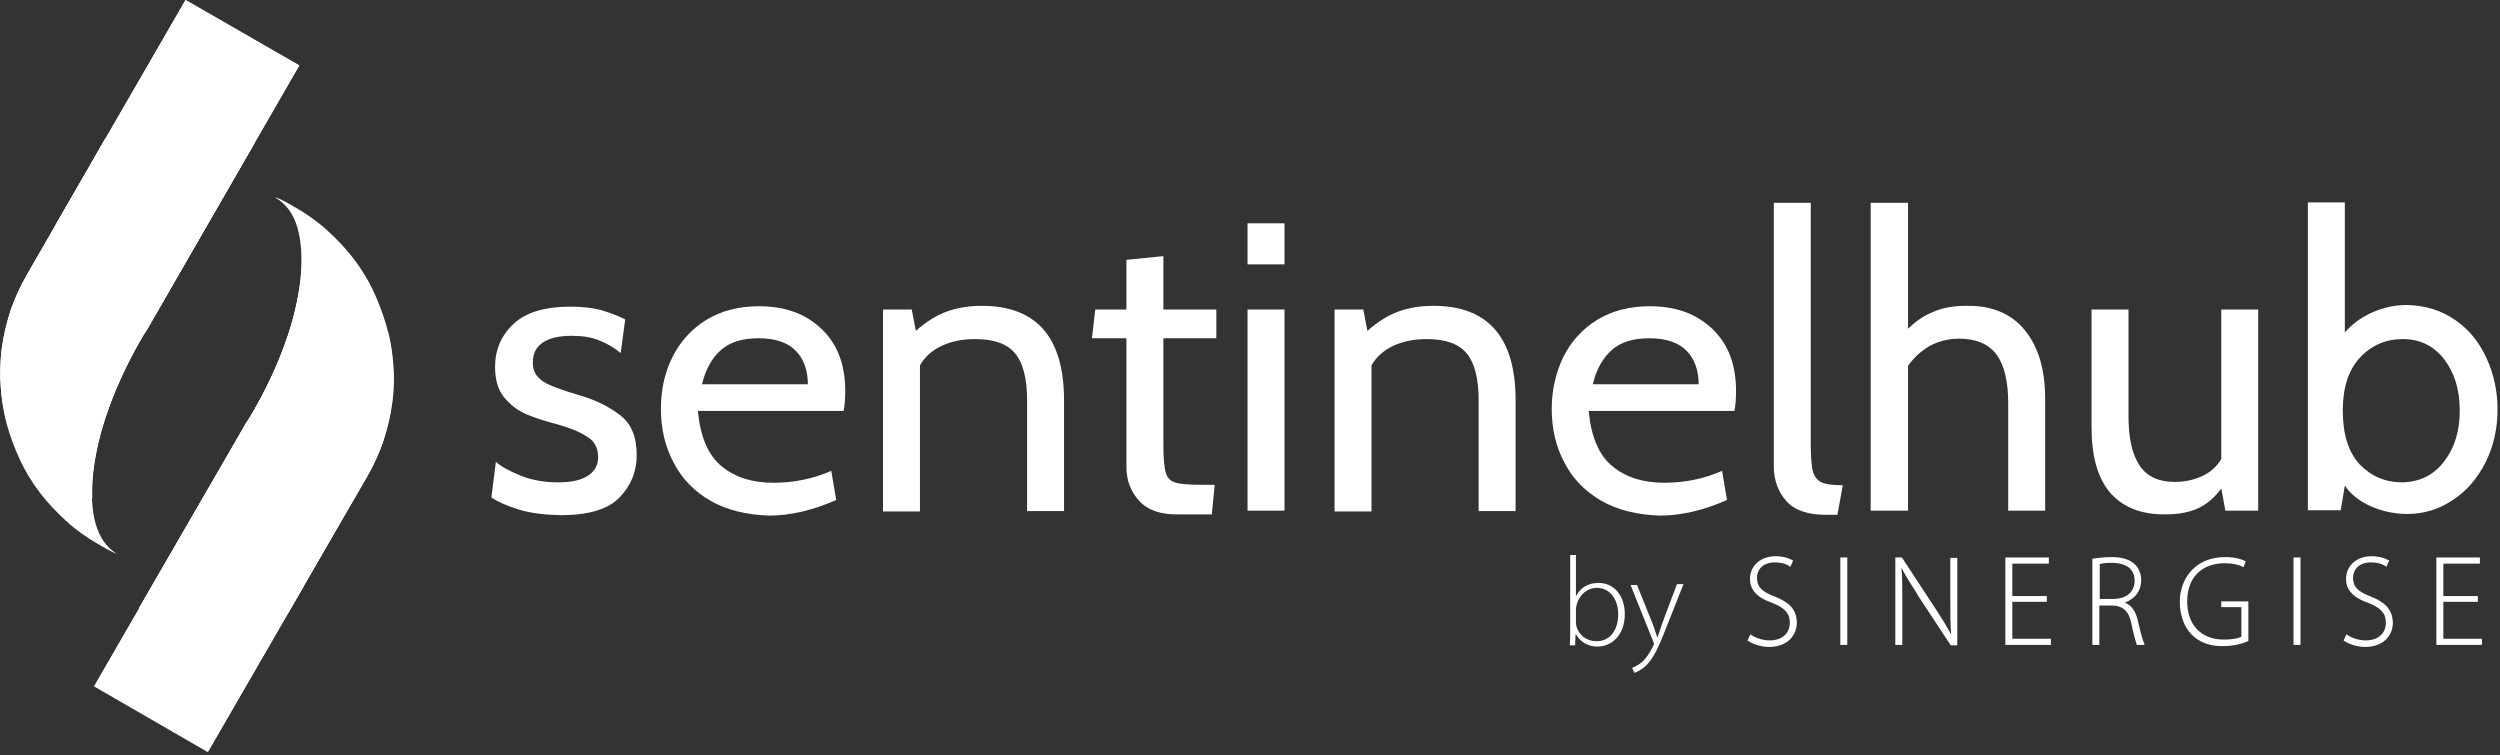 <svg width="609" height="184" viewBox="0 0 609 184" fill="none" xmlns="http://www.w3.org/2000/svg">
<rect x="0" y="0" width="609" height="184" fill="#333333" stroke="none"/>
<path d="M126.3 124.1C123.4 123.2 121.2 122.2 119.7 121.2L120.8 112.5C122.1 113.7 124.2 114.8 126.9 115.9C129.7 117 132.7 117.5 136 117.5C139.1 117.5 141.5 117 143.2 115.9C144.9 114.8 145.7 113.3 145.7 111.4C145.7 109.1 144.8 107.4 142.9 106.3C141 105.1 138.7 104.2 135.9 103.4C132.8 102.6 130.3 101.8 128.2 100.9C126.1 100 124.3 98.6 122.8 96.8C121.3 94.9 120.6 92.5 120.6 89.4C120.6 85.2 122.1 81.7 125.1 78.9C128.1 76.1 132.7 74.7 139 74.7C141.9 74.7 144.3 75 146.3 75.5C148.3 76.1 150.3 76.8 152.3 77.8L151.2 86C149.6 84.7 147.8 83.6 145.9 82.9C144 82.1 141.7 81.8 139.2 81.8C136.3 81.8 134 82.3 132.3 83.4C130.6 84.5 129.8 86.1 129.8 88.3C129.8 89.8 130.2 90.9 131 91.8C131.8 92.7 132.9 93.4 134.4 94C135.9 94.6 138.1 95.4 141.2 96.3C145 97.4 148.3 99 151 101.1C153.8 103.2 155.1 106.4 155.1 110.9C155.1 114.9 153.7 118.3 150.9 121.2C148.1 124.1 143.3 125.5 136.5 125.5C132.6 125.4 129.2 125 126.3 124.1Z" fill="white"/>
<path d="M173.1 122C169.1 119.7 166.1 116.6 164.1 112.7C162 108.8 161 104.4 161 99.6C161 95 161.9 90.8 163.8 87C165.7 83.2 168.5 80.1 172.1 77.9C175.7 75.7 180 74.6 184.9 74.6C191.2 74.6 196.2 76.4 200.1 80.1C204 83.8 205.9 88.8 205.9 95.3C205.9 97 205.8 98.6 205.5 100.1H170C170.6 106.4 172.5 110.9 175.8 113.6C179.1 116.3 183.3 117.6 188.4 117.6C193.5 117.6 198.2 116.6 202.5 114.7L203.7 121.8C198 124.3 192.6 125.6 187.3 125.6C181.9 125.4 177.1 124.3 173.1 122ZM196.8 93.7C196.8 90.2 195.8 87.4 193.8 85.4C191.8 83.4 188.8 82.4 184.8 82.4C180.9 82.4 177.9 83.3 175.7 85.2C173.5 87.1 171.9 89.9 171 93.6H196.8V93.7Z" fill="white"/>
<path d="M215.1 75.4H222.1L223.1 80.6C225.7 78.3 228.3 76.7 230.9 75.8C233.5 74.9 236.3 74.5 239.2 74.5C252.5 74.5 259.2 82.2 259.2 97.5V124.5H250.2V97.5C250.2 92.2 249.2 88.4 247.3 86.1C245.3 83.7 242.1 82.6 237.5 82.6C234.6 82.6 231.9 83.1 229.5 84.2C227.1 85.3 225.3 86.9 224.1 89V124.6H215.1V75.4Z" fill="white"/>
<path d="M277.5 122C275.4 119.7 274.4 117 274.4 113.7V82.4H266L266.8 75.4H274.4V63.3L283.4 62.4V75.4H296.3V82.4H283.4V108.2C283.4 111.6 283.6 113.9 284 115.2C284.4 116.5 285.2 117.3 286.5 117.6C287.8 118 290.2 118.1 293.6 118.1H295.9L295.2 125.3H287.1C282.8 125.4 279.6 124.3 277.5 122Z" fill="white"/>
<path d="M303.9 54.4H312.9V64.4H303.9V54.4ZM303.9 75.4H312.9V124.4H303.9V75.4Z" fill="white"/>
<path d="M325.1 75.4H332.1L333.1 80.6C335.7 78.3 338.3 76.7 340.9 75.8C343.5 74.9 346.3 74.5 349.2 74.5C362.5 74.5 369.2 82.2 369.2 97.5V124.5H360.2V97.5C360.2 92.2 359.2 88.4 357.3 86.1C355.3 83.7 352.1 82.6 347.5 82.6C344.6 82.6 341.9 83.1 339.5 84.2C337.1 85.3 335.3 86.9 334.1 89V124.6H325.1V75.4Z" fill="white"/>
<path d="M390.1 122C386.1 119.7 383.1 116.6 381.1 112.7C379 108.8 378 104.4 378 99.6C378 95 379 90.8 380.8 87C382.7 83.2 385.5 80.1 389.1 77.9C392.7 75.7 397 74.6 401.9 74.6C408.2 74.6 413.2 76.4 417.1 80.1C421 83.8 422.9 88.8 422.9 95.3C422.9 97 422.8 98.6 422.5 100.1H387C387.6 106.4 389.5 110.9 392.8 113.6C396.1 116.3 400.3 117.6 405.4 117.6C410.5 117.6 415.2 116.6 419.5 114.7L420.7 121.8C415 124.3 409.6 125.6 404.3 125.6C398.9 125.4 394.1 124.3 390.1 122ZM413.8 93.7C413.8 90.2 412.8 87.4 410.8 85.4C408.8 83.4 405.8 82.4 401.8 82.4C397.9 82.4 394.9 83.3 392.7 85.2C390.5 87.1 388.9 89.9 388 93.6H413.8V93.7Z" fill="white"/>
<path d="M435.1 122C433.1 119.7 432.1 116.9 432.1 113.6V49.4H441.1V108.4C441.1 111.3 441.3 113.5 441.6 114.8C442 116.1 442.7 117 443.7 117.5C444.8 118 446.5 118.2 448.9 118.2L447.6 125.4H444.7C440.4 125.4 437.1 124.3 435.1 122Z" fill="white"/>
<path d="M493.3 80.5C496.6 84.6 498.2 90.1 498.2 97.1V124.4H489.2V98.2C489.2 92.8 488.2 88.8 486.3 86.3C484.3 83.7 481.3 82.5 477.2 82.5C474.7 82.5 472.3 83.1 470.2 84.2C468.1 85.4 466.3 87 464.8 89.1V124.4H455.7V49.4H464.8V80.1C466.7 78.2 468.8 76.8 471.1 75.9C473.4 74.9 476.1 74.5 479.1 74.5C485.3 74.4 490.1 76.5 493.3 80.5Z" fill="white"/>
<path d="M514.1 120.1C511 116.5 509.5 111.2 509.5 104V75.4H518.5V101.4C518.5 106.7 519.4 110.7 521.2 113.4C523 116.1 525.9 117.4 529.8 117.4C532.2 117.4 534.4 116.9 536.4 116C538.4 115.1 540 113.7 541.1 111.8V75.4H550.1V124.4H542.1L541.1 119C539.5 121.2 537.6 122.8 535.5 123.8C533.3 124.8 530.7 125.3 527.6 125.3C521.7 125.4 517.2 123.6 514.1 120.1Z" fill="white"/>
<path d="M598 77.9C601.4 80.2 603.9 83.3 605.7 87.2C607.5 91.1 608.4 95.3 608.4 99.8C608.4 104.5 607.4 108.7 605.5 112.6C603.5 116.5 600.9 119.6 597.5 121.8C594.1 124.1 590.4 125.2 586.4 125.2C583.4 125.2 580.5 124.6 577.7 123.4C574.9 122.2 572.7 120.5 571.2 118.3L570.2 124.3H562.2V49.3H571.2V81C573 78.9 575.2 77.3 577.9 76.1C580.6 74.9 583.4 74.3 586.3 74.3C590.8 74.4 594.7 75.6 598 77.9ZM595.4 112.4C598 109 599.2 104.9 599.2 100C599.2 94.9 597.9 90.8 595.4 87.5C592.8 84.2 589.5 82.6 585.3 82.6C581.2 82.6 577.7 84.1 574.9 87.1C572.1 90.1 570.7 94.4 570.7 100C570.7 105.8 572.1 110.2 574.8 113.1C577.6 116 581 117.5 585.2 117.5C589.5 117.4 592.9 115.7 595.4 112.4Z" fill="white"/>
<path d="M595.2 155.6V146.6H603.6V145.2H595.2V137.3H604.1V135.8H604H593.5V157.1H604.6V155.6H595.2Z" fill="white"/>
<path d="M577.5 145.3C574.3 144.1 573.2 142.9 573.2 140.7C573.2 139.3 574.1 137 577.6 137C579.3 137 580.6 137.5 581.2 138L581.3 138.1L582 136.6L581.9 136.5C581.1 136 579.6 135.5 577.7 135.5C574.1 135.5 571.5 137.8 571.5 141C571.5 143.7 573.2 145.6 577 146.9C580 148.1 581.2 149.4 581.2 151.7C581.2 154.3 579.3 156 576.3 156C574.7 156 573 155.5 571.7 154.6L571.6 154.5L570.9 156L571 156.1C572.1 156.9 574.3 157.6 576.1 157.6C580.8 157.6 582.9 154.6 582.9 151.7C582.8 148.2 580.7 146.6 577.5 145.3Z" fill="white"/>
<path d="M558.7 135.8V157.1H560.4V135.8H560.3H558.7Z" fill="white"/>
<path d="M541.1 147.9H546V155.1C545.5 155.4 544.2 155.8 541.7 155.8C536.2 155.8 532.8 152.2 532.8 146.5C532.8 140.7 536.3 137.2 542 137.2C543.8 137.2 545.2 137.5 546.4 138.1L546.5 138.2L547.1 136.7H547C546.7 136.5 544.8 135.7 542.1 135.7C534.5 135.7 531 141.2 531 146.6C531 149.9 532.1 152.8 533.9 154.6C535.8 156.5 538.3 157.4 541.4 157.4C544.3 157.4 546.5 156.7 547.6 156.2H547.7V146.5H541.1V147.9Z" fill="white"/>
<path d="M522.4 156.9C522 156.1 521.6 154.7 520.8 151.3C520.3 148.9 519.2 147.4 517.6 146.8C520.2 145.8 521.6 143.9 521.6 141.3C521.6 139.8 521 138.4 520.1 137.5C518.8 136.3 517 135.7 514.3 135.7C512.8 135.7 511 135.9 509.8 136.1H509.7V157.1H511.4V147.5H514.6C517.2 147.6 518.6 148.9 519.2 151.9C519.8 154.7 520.3 156.5 520.5 157V157.1H522.3L522.4 156.9ZM511.5 146V137.4C511.8 137.3 512.8 137.1 514.4 137.1C516.9 137.1 520 137.9 520 141.5C520 142.8 519.5 143.9 518.6 144.7C517.7 145.5 516.3 145.9 514.8 145.9H511.5V146Z" fill="white"/>
<path d="M490.2 146.6H498.6V145.2H490.2V137.3H499.1V135.8H499H488.5V157.1H499.6V155.6H490.2V146.6Z" fill="white"/>
<path d="M475.1 135.8V146.4C475.1 149.8 475.1 152 475.3 154.6C474.3 152.7 473.2 150.9 471.5 148.3L463.3 135.8H461.7V157.1H463.4V146.3C463.4 143 463.4 140.8 463.2 138.3C464.2 140.3 465.5 142.3 466.9 144.5L467.1 144.9L475.2 157.2H476.8V135.9H476.7H475.1V135.8Z" fill="white"/>
<path d="M448.3 135.8V157.1H450V135.8H449.9H448.3Z" fill="white"/>
<path d="M432.3 145.3C429.1 144.1 428 142.9 428 140.7C428 139.3 428.9 137 432.4 137C434.1 137 435.4 137.5 436 138L436.1 138.1L436.8 136.6L436.7 136.5C435.9 136 434.4 135.5 432.5 135.5C428.9 135.5 426.3 137.8 426.3 141C426.3 143.7 428 145.6 431.8 146.9C434.8 148.1 436 149.4 436 151.7C436 154.3 434.1 156 431.1 156C429.5 156 427.8 155.5 426.5 154.6L426.4 154.5L425.7 156L425.8 156.1C426.9 156.9 429.1 157.6 430.9 157.6C435.6 157.6 437.7 154.6 437.7 151.7C437.7 148.2 435.5 146.6 432.3 145.3Z" fill="white"/>
<path d="M382.4 135.2H383.9V145.1H384C385 143.2 386.8 142 389.4 142C393.2 142 395.8 145.1 395.8 149.6C395.8 154.9 392.4 157.5 389.2 157.5C386.8 157.5 385.1 156.5 383.9 154.5H383.8L383.7 157.2H382.4C382.5 156.1 382.5 154.9 382.5 153.7V135.2H382.4ZM383.9 151.4C383.9 151.7 383.9 152.1 384 152.5C384.6 154.8 386.6 156.2 388.9 156.2C392.3 156.2 394.2 153.4 394.2 149.6C394.2 146.2 392.3 143.2 389 143.2C386.8 143.2 384.8 144.7 384.1 147.2C384 147.6 383.9 148 383.9 148.5V151.4Z" fill="white"/>
<path d="M398.7 142.3L402.6 152C403 153.1 403.4 154.3 403.7 155.2H403.8C404.1 154.3 404.5 153.1 404.9 151.9L408.5 142.3H410.1L405.7 153.4C403.9 158 402.6 160.7 400.7 162.4C399.5 163.4 398.5 163.8 398.1 163.9L397.6 162.7C398.3 162.4 399.3 161.9 400.2 161.1C400.9 160.4 401.9 159.1 402.7 157.4C402.8 157.1 402.9 156.9 402.9 156.8C402.9 156.7 402.8 156.5 402.7 156.2L397.2 142.5H398.7V142.3Z" fill="white"/>
<path d="M67 48C68.8 48.7 69.8 49.3 71.4 50.2L71.5 50.3C71.6 50.4 71.8 50.5 71.9 50.5C74.7 52.1 77.4 54 79.8 56.2C82.1 58.3 84.3 60.6 86.2 63.1C88.1 65.6 89.7 68.2 91 71C92.3 73.8 93.4 76.7 94.2 79.6C95 82.6 95.5 85.6 95.7 88.7C95.9 91.8 95.8 94.9 95.5 98C95.1 101.1 94.4 104.2 93.4 107.2C92.4 110.3 91 113.2 89.4 116.1L50.6 183.2L22.9 167.2L59.9 103.2C60.5 102.2 61.2 101.1 61.8 100.1C68.2 89.1 72.2 77.6 73.2 67.8C73.7 63 73.4 58.9 72.5 55.6C71.5 52.1 69.7 49.7 67.2 48.2C67.2 48.1 67.1 48 67 48Z" fill="white"/>
<path d="M23 167.1L50.7 183.1L74 142.8C66.3 135.3 56.1 130.4 44.8 129.4L23 167.1Z" fill="white"/>
<path d="M70.2 149.3L89.5 116C91.1 113.2 92.5 110.2 93.5 107.1C94.5 104.1 95.2 101 95.6 97.9C96 94.8 96.1 91.7 95.8 88.6C95.6 86.1 95.2 83.5 94.6 81C89.7 72.6 82.4 65.8 73.5 61.7C73.6 63.6 73.5 65.5 73.3 67.7C72.3 77.5 68.2 88.9 61.9 100C61.3 101.1 60.7 102.1 60 103.1L33.9 148.2C39.8 150.9 46.4 152.4 53.3 152.4C59.3 152.4 64.9 151.3 70.2 149.3Z" fill="white"/>
<path d="M72.8 71.2C71.3 80.2 67.5 90.2 61.8 100C61.2 101.1 60.6 102.1 59.9 103.1L33.8 148.2C39.7 150.9 46.3 152.4 53.2 152.4C59.1 152.4 64.8 151.3 70.1 149.3L89.4 116C91 113.2 92.4 110.2 93.4 107.1C93.6 106.4 93.8 105.7 94 105C92.2 90.8 84.2 78.7 72.8 71.2Z" fill="white"/>
<path d="M70.1 81.9C68.1 87.8 65.3 94 61.9 100C61.3 101.1 60.7 102.1 60 103.1L33.9 148.2C39.8 150.9 46.4 152.4 53.3 152.4C59.1 152.4 64.7 151.3 69.9 149.4C70.1 149.2 70.2 149 70.4 148.9L82.2 128.4C83.3 124.3 84 120 84 115.6C84.1 102.4 78.7 90.5 70.1 81.9Z" fill="white"/>
<path d="M70.1 81.9C68.1 87.8 65.3 94 61.9 100C61.3 101.1 60.7 102.1 60 103.1L33.9 148.2C39.8 150.9 46.4 152.4 53.3 152.4C59.1 152.4 64.7 151.3 69.9 149.4C70.1 149.2 70.2 149 70.4 148.9L82.2 128.4C83.3 124.3 84 120 84 115.6C84.1 102.4 78.7 90.5 70.1 81.9Z" fill="white"/>
<path d="M28.9 135.1C27.1 134.4 26.1 133.8 24.5 132.9L24.4 132.8C24.3 132.7 24.1 132.6 24 132.6C21.2 131 18.5 129.1 16.1 126.9C13.8 124.8 11.6 122.5 9.7 120C7.8 117.5 6.2 114.9 4.9 112.1C3.6 109.3 2.5 106.4 1.7 103.5C0.9 100.5 0.4 97.5 0.2 94.4C-5.66244e-07 91.3 0.1 88.2 0.4 85.1C0.8 82 1.5 78.9 2.5 75.9C3.5 72.8 4.9 69.9 6.5 67L45.2 0L72.9 16L35.9 80C35.3 81 34.6 82.1 34 83.1C27.6 94.1 23.6 105.6 22.6 115.4C22.1 120.2 22.4 124.3 23.3 127.6C24.3 131.1 26.1 133.5 28.6 135C28.7 135 28.8 135 28.9 135.1Z" fill="white"/>
<path d="M72.9 15.9L45.2 0L21.9 40.3C29.6 47.8 39.8 52.7 51.1 53.7L72.9 15.9Z" fill="white"/>
<path d="M25.7 33.8L6.5 67.1C4.9 69.9 3.5 72.9 2.5 76C1.5 79 0.8 82.1 0.4 85.2C6.28829e-06 88.3 -0.1 91.4 0.2 94.5C0.4 97 0.8 99.6 1.4 102.1C6.3 110.5 13.6 117.3 22.5 121.4C22.4 119.5 22.5 117.6 22.7 115.4C23.7 105.6 27.8 94.2 34.1 83.1C34.7 82 35.3 81 36 80L62 34.8C56.1 32.1 49.5 30.6 42.6 30.6C36.6 30.6 31 31.8 25.7 33.8Z" fill="white"/>
<path d="M23.1 111.9C24.6 102.9 28.4 92.9 34.1 83.1C34.7 82 35.3 81 36 80L62 34.8C56.1 32.1 49.5 30.6 42.6 30.6C36.7 30.6 31 31.7 25.7 33.7L6.5 67.1C4.9 69.9 3.5 72.9 2.5 76C2.3 76.7 2.1 77.4 1.9 78.1C3.7 92.2 11.7 104.4 23.1 111.9Z" fill="white"/>
<path d="M25.8 101.2C27.8 95.3 30.6 89.1 34 83.1C34.6 82 35.2 81 35.9 80L62 34.8C56.1 32.1 49.5 30.6 42.6 30.6C36.8 30.6 31.2 31.7 26 33.6C25.8 33.8 25.7 34 25.5 34.1L13.6 54.7C12.5 58.8 11.8 63.1 11.8 67.5C11.8 80.7 17.2 92.6 25.8 101.2Z" fill="white"/>
<path d="M25.8 101.2C27.8 95.3 30.6 89.1 34 83.1C34.6 82 35.2 81 35.9 80L62 34.8C56.1 32.1 49.5 30.6 42.6 30.6C36.8 30.6 31.2 31.7 26 33.6C25.8 33.8 25.7 34 25.5 34.1L13.6 54.7C12.5 58.8 11.8 63.1 11.8 67.5C11.8 80.7 17.2 92.6 25.8 101.2Z" fill="white"/>
</svg>
